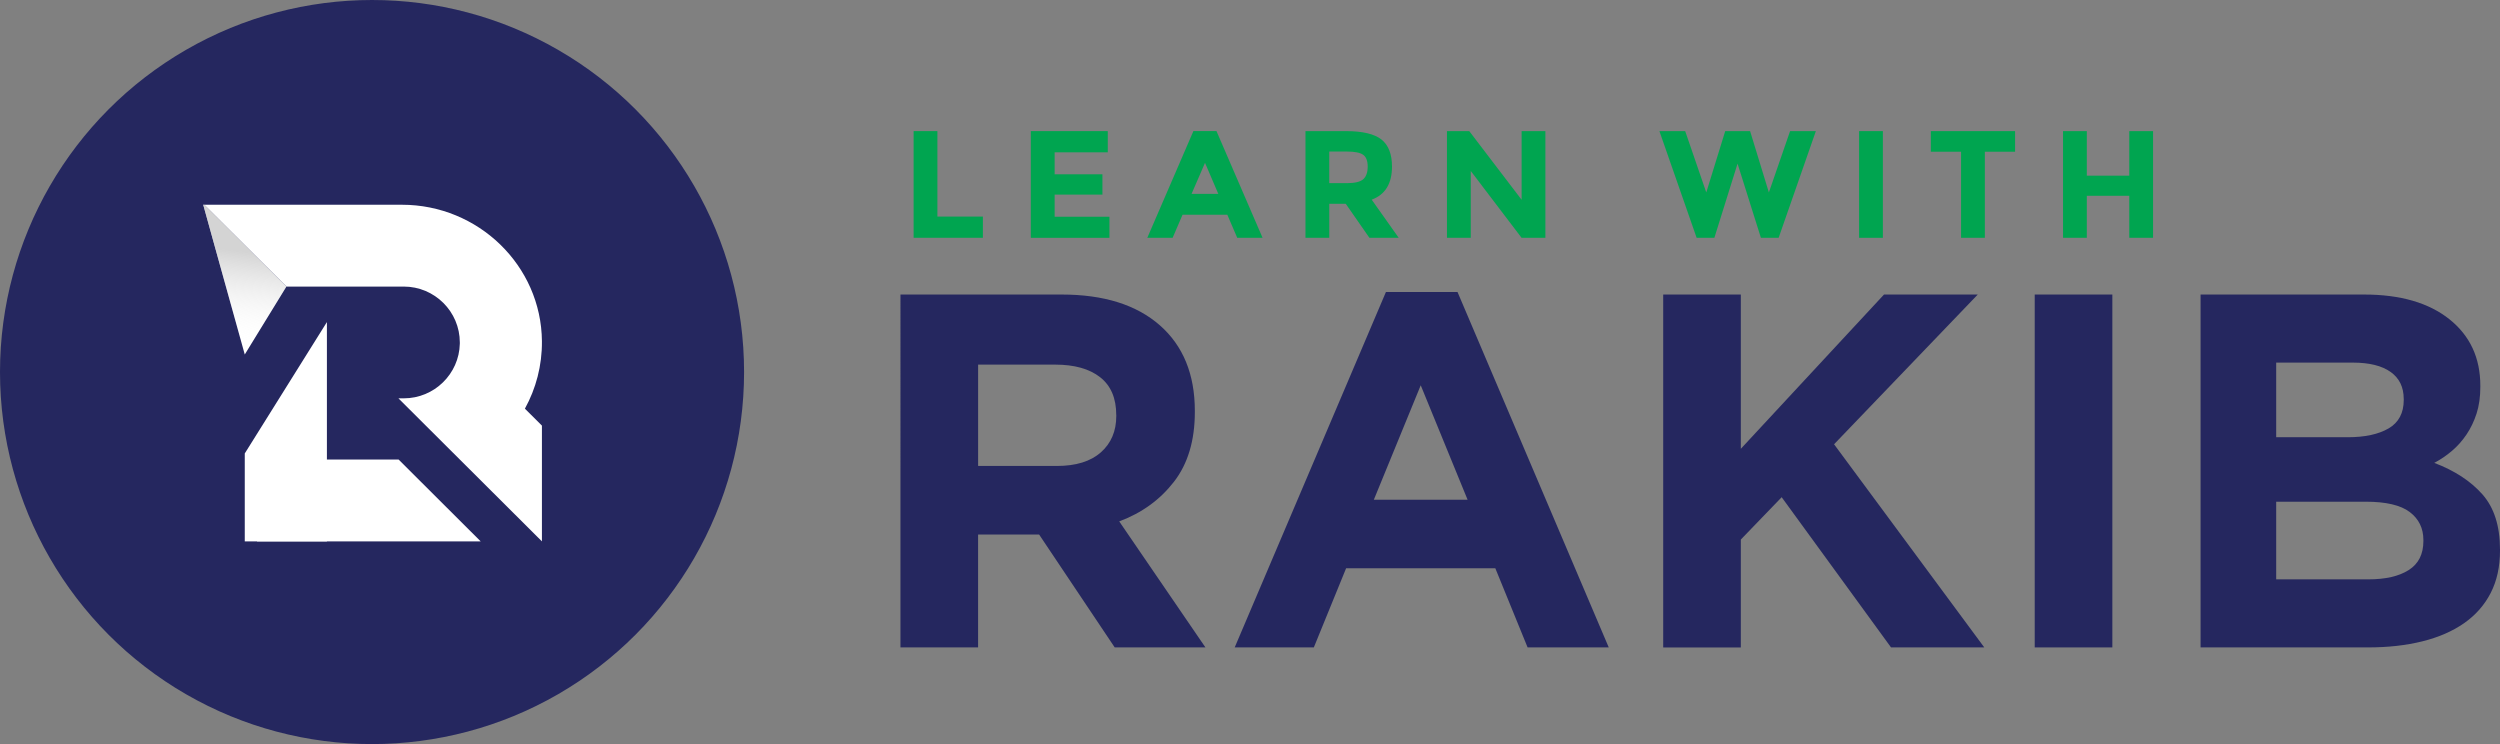 <?xml version="1.0" encoding="utf-8"?>
<!-- Generator: Adobe Illustrator 26.0.0, SVG Export Plug-In . SVG Version: 6.00 Build 0)  -->
<svg version="1.1" id="Layer_1" xmlns="http://www.w3.org/2000/svg" xmlns:xlink="http://www.w3.org/1999/xlink" x="0px" y="0px"
	 viewBox="0 0 781.57 232.62" style="enable-background:new 0 0 781.57 232.62;" xml:space="preserve">
<rect x="0" y="0" width="781.57" height="232.62" fill="#808080" stroke="none"/>
<style type="text/css">
	.st0{fill:#25275F;}
	.st1{fill:none;}
	.st2{fill:#FFFFFF;}
	.st3{opacity:0.57;fill:url(#SVGID_1_);}
	.st4{fill:#00A550;}
</style>
<g>
	<g>
		<circle class="st0" cx="116.31" cy="116.31" r="116.31"/>
		<g>
			<line class="st1" x1="63.85" y1="64.01" x2="63.2" y2="63.36"/>
			<polygon class="st2" points="89.52,89.6 76.52,110.83 63.53,64.01 63.85,64.01 			"/>
			<line class="st1" x1="63.53" y1="64.01" x2="63.2" y2="63.36"/>
			<path class="st2" d="M164.1,127.76l5.32,5.3v36.19l-23.79-23.72l-1.88-1.87l-19.19-19.13h1.67c9.53,0,17.31-7.63,17.52-17.08
				c0-0.13,0-0.26,0-0.39c0-9.63-7.86-17.47-17.52-17.47h-36.7L63.85,64.01h61.84c23.78,0,43.51,18.95,43.73,42.65
				C169.49,114.3,167.55,121.5,164.1,127.76z"/>
			<polygon class="st2" points="76.52,141.76 76.52,153.24 76.52,169.26 102.2,169.26 102.2,153.24 102.2,126.41 102.2,100.69 			
				"/>
			<polygon class="st2" points="150.27,169.25 80.35,169.25 80.35,143.66 124.61,143.66 			"/>
			<linearGradient id="SVGID_1_" gradientUnits="userSpaceOnUse" x1="76.32" y1="78.547" x2="72.975" y2="107.167">
				<stop  offset="0" style="stop-color:#B3B3B3"/>
				<stop  offset="1" style="stop-color:#FFFFFF;stop-opacity:0"/>
			</linearGradient>
			<polygon class="st3" points="89.52,89.6 76.52,110.83 63.53,64.01 63.85,64.01 			"/>
		</g>
	</g>
	<g>
		<g>
			<path class="st4" d="M285.62,74.34V40.99h7.44v26.72h14.22v6.63H285.62z"/>
			<path class="st4" d="M346.32,40.99v6.63h-16.61v6.87h14.94v6.35h-14.94v6.92h17.13v6.59h-24.58V40.99H346.32z"/>
			<path class="st4" d="M386.79,74.34l-3.1-7.21H369.7l-3.1,7.21h-7.92l14.41-33.36h7.21l14.41,33.36H386.79z M376.72,50.91
				l-4.2,9.69h8.35L376.72,50.91z"/>
			<path class="st4" d="M435.18,52.06c0,5.34-2.12,8.8-6.35,10.36l8.45,11.93h-9.16l-7.4-10.64h-5.15v10.64h-7.44V40.99h12.65
				c5.18,0,8.88,0.88,11.1,2.62C434.07,45.36,435.18,48.18,435.18,52.06z M426.2,56.02c0.92-0.83,1.38-2.14,1.38-3.94
				c0-1.8-0.48-3.03-1.43-3.7c-0.95-0.67-2.62-1-5.01-1h-5.58v9.88H421C423.55,57.26,425.28,56.85,426.2,56.02z"/>
			<path class="st4" d="M475.69,40.99h7.44v33.36h-7.44l-15.89-20.9v20.9h-7.44V40.99h6.97l16.37,21.47V40.99z"/>
			<path class="st4" d="M533.43,60.17l5.92-19.18h7.78L553,60.17l6.63-19.18h8.06l-11.64,33.36h-5.54l-7.3-23.19l-7.25,23.19h-5.54
				l-11.64-33.36h8.06L533.43,60.17z"/>
			<path class="st4" d="M581.2,40.99h7.44v33.36h-7.44V40.99z"/>
			<path class="st4" d="M620.52,47.43v26.91h-7.44V47.43h-9.45v-6.44h26.34v6.44H620.52z"/>
			<path class="st4" d="M665.67,40.99h7.44v33.36h-7.44V61.22H652.4v13.12h-7.44V40.99h7.44v13.93h13.27V40.99z"/>
		</g>
		<g>
			<path class="st0" d="M348.49,202.4l-23.64-35.3h-19.07v35.3h-24.27V92.08h50.43c13.13,0,23.35,3.21,30.65,9.61
				c7.3,6.41,10.95,15.34,10.95,26.79v0.32c0,8.93-2.18,16.21-6.54,21.83c-4.36,5.62-10.06,9.75-17.1,12.37l26.95,39.4H348.49z
				 M348.97,129.75c0-5.25-1.68-9.19-5.04-11.82c-3.36-2.63-8.04-3.94-14.03-3.94h-24.11v31.68h24.59c5.99,0,10.58-1.42,13.79-4.26
				c3.2-2.84,4.81-6.62,4.81-11.35V129.75z"/>
			<path class="st0" d="M477.57,202.4l-10.09-24.74h-46.65l-10.09,24.74H386l47.28-111.11h22.38l47.28,111.11H477.57z
				 M444.16,120.45l-14.66,35.78h29.31L444.16,120.45z"/>
			<path class="st0" d="M591.19,202.4L557,155.44l-12.77,13.24v33.73h-24.27V92.08h24.27v48.23l44.76-48.23h29.31l-44.92,46.81
				l46.96,63.51H591.19z"/>
			<path class="st0" d="M636.11,202.4V92.08h24.27V202.4H636.11z"/>
			<path class="st0" d="M778.66,185.38c-1.94,3.78-4.72,6.93-8.34,9.46c-3.62,2.52-7.97,4.41-13.06,5.67
				c-5.09,1.26-10.72,1.89-16.91,1.89h-52.39V92.08h51.13c11.33,0,20.21,2.58,26.66,7.72c6.45,5.15,9.67,12.08,9.67,20.8v0.32
				c0,3.15-0.39,5.94-1.17,8.35c-0.78,2.42-1.83,4.6-3.13,6.54c-1.31,1.95-2.82,3.65-4.54,5.12c-1.72,1.47-3.58,2.73-5.56,3.78
				c6.38,2.42,11.4,5.7,15.06,9.85c3.66,4.15,5.49,9.9,5.49,17.26v0.32C781.57,177.19,780.6,181.6,778.66,185.38z M751.47,124.71
				c0-3.68-1.37-6.49-4.1-8.43c-2.73-1.94-6.67-2.92-11.82-2.92H711.6v23.33h22.38c5.36,0,9.61-0.92,12.77-2.76
				c3.15-1.84,4.73-4.81,4.73-8.9V124.71z M757.62,168.83c0-3.68-1.42-6.59-4.26-8.75c-2.84-2.15-7.41-3.23-13.71-3.23H711.6v24.27
				h28.84c5.36,0,9.56-0.97,12.61-2.92c3.05-1.94,4.57-4.96,4.57-9.06V168.83z"/>
		</g>
	</g>
</g>
</svg>
